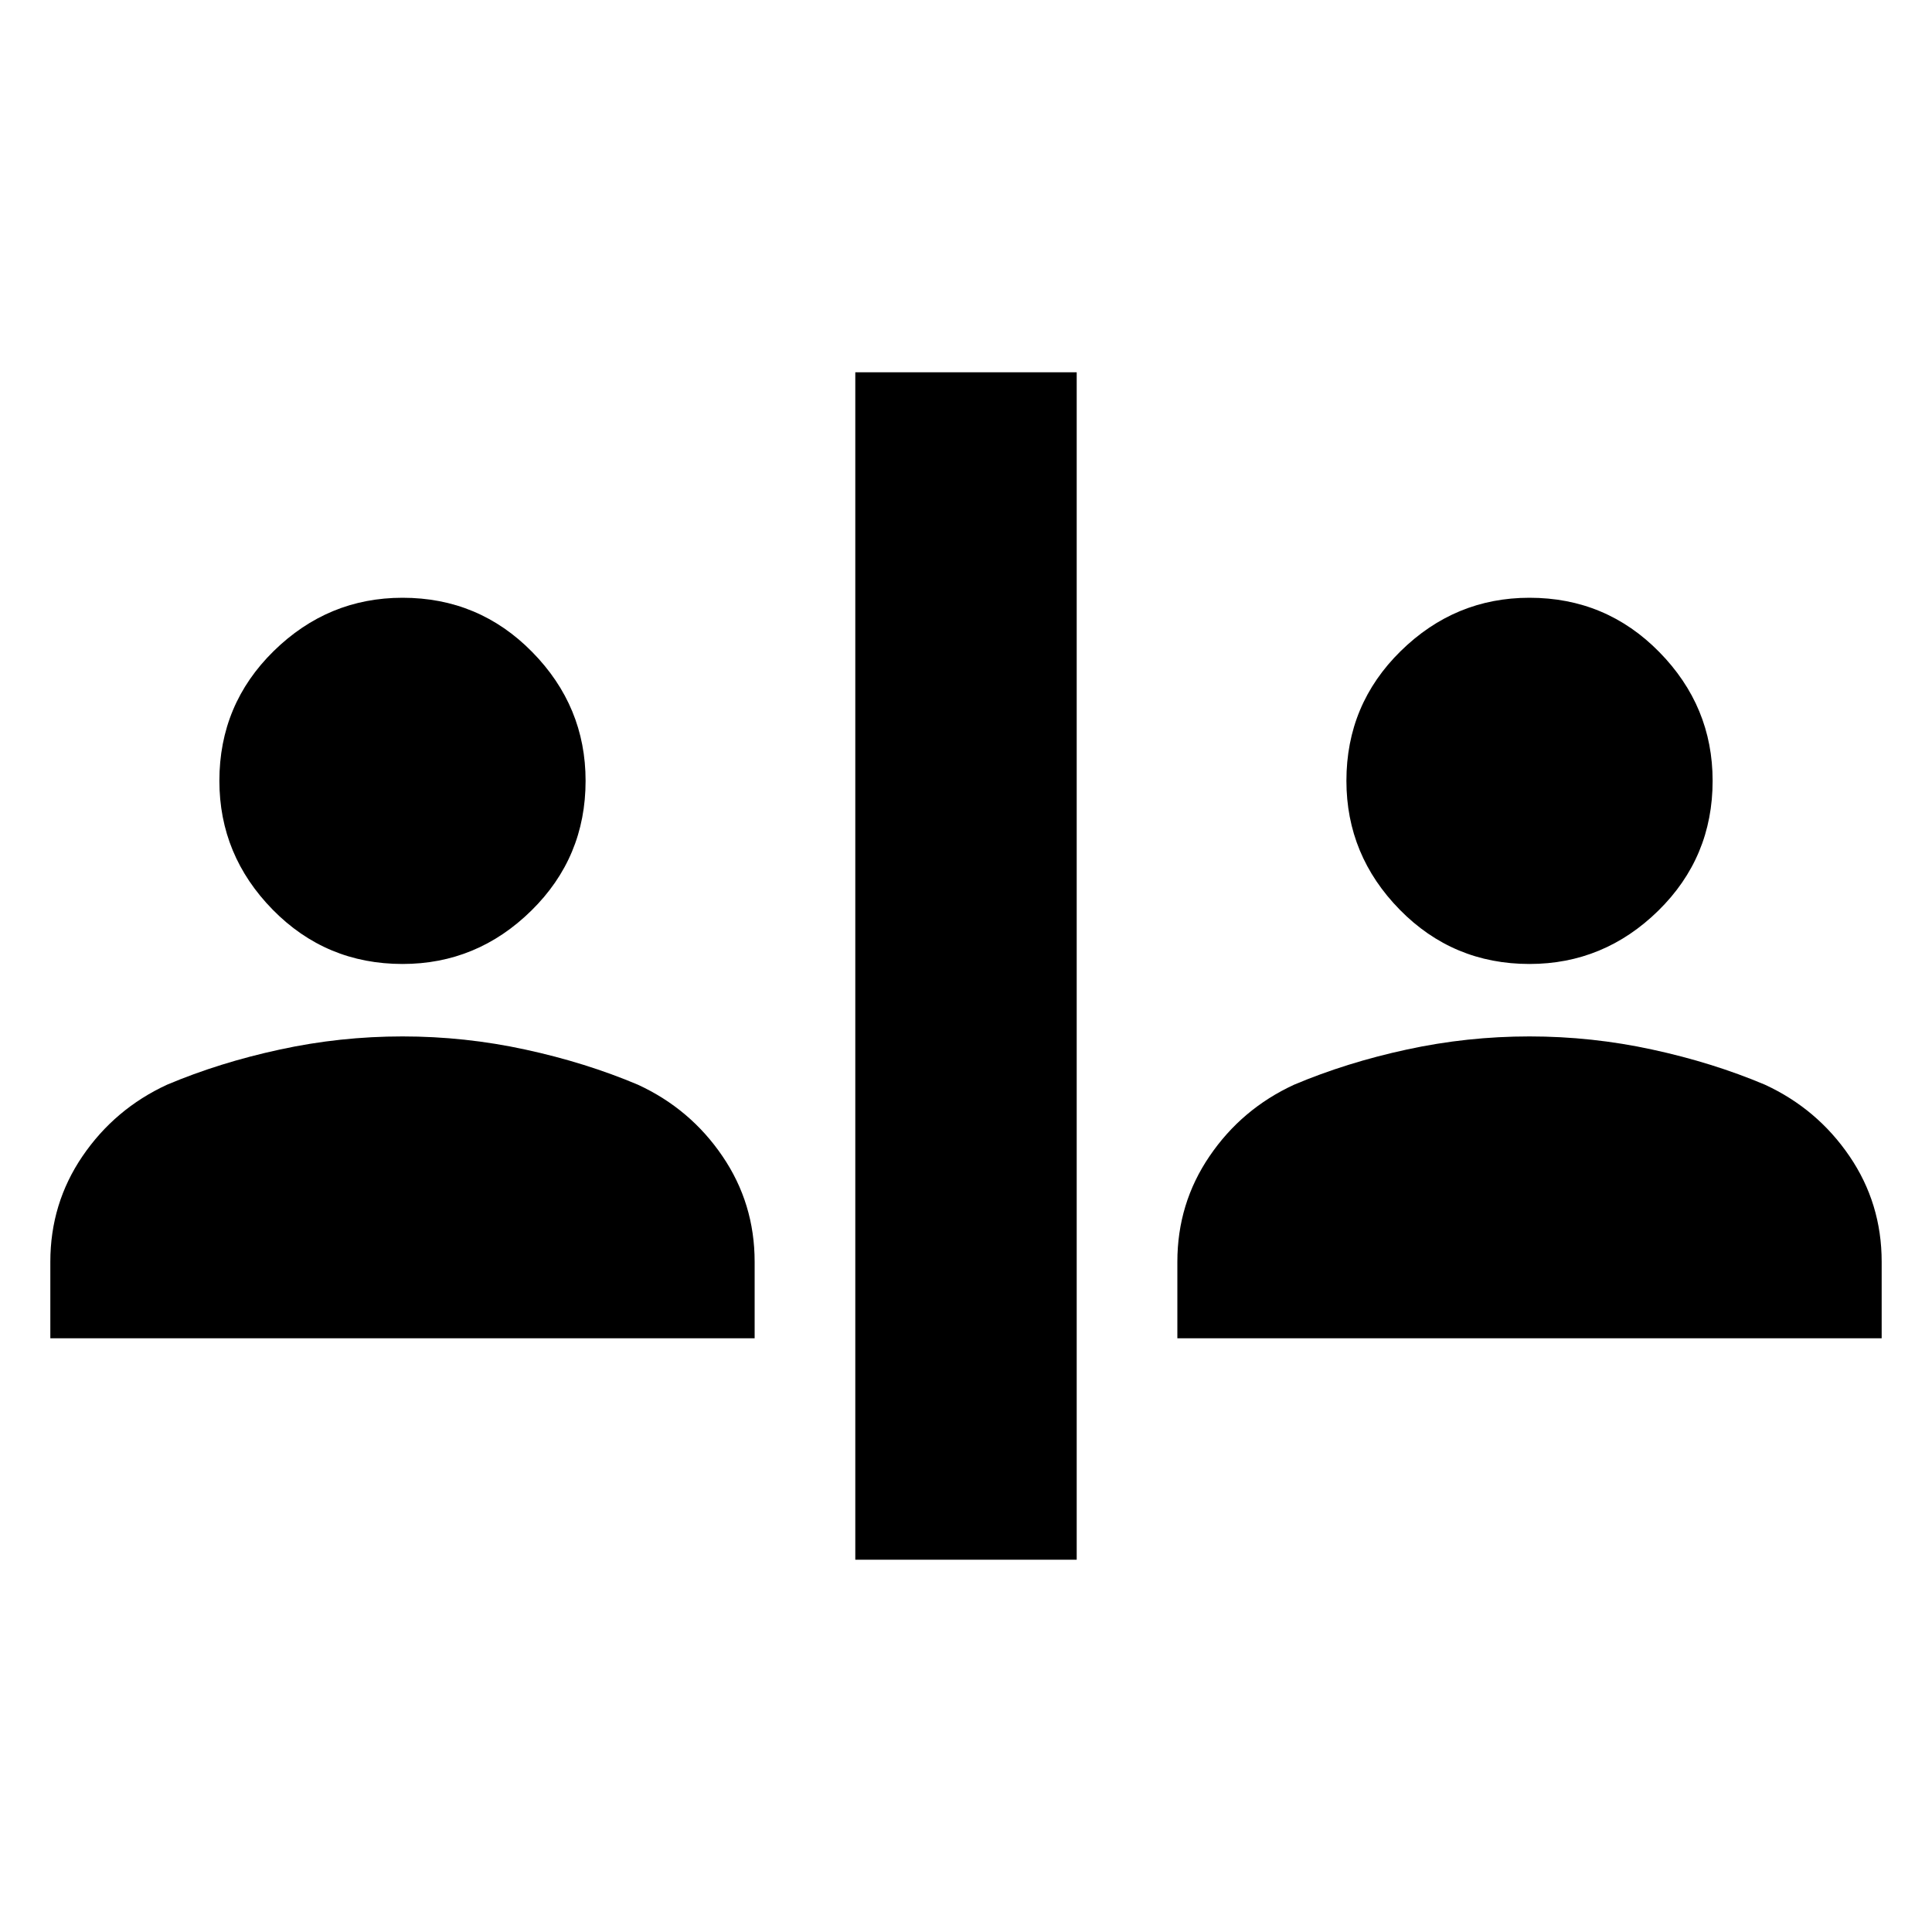 <svg xmlns="http://www.w3.org/2000/svg" height="20" width="20"><path d="M8.854 16.146V3.854h2.292v12.292ZM4.167 9.979q-.792 0-1.344-.562-.552-.563-.552-1.334 0-.791.562-1.343.563-.552 1.334-.552.791 0 1.343.562.552.562.552 1.333 0 .792-.562 1.344t-1.333.552ZM.521 13.854v-.792q0-.604.333-1.093.334-.49.875-.74.542-.229 1.167-.364.625-.136 1.271-.136.645 0 1.271.136.624.135 1.166.364.542.25.875.74.333.489.333 1.093v.792Zm15.312-3.875q-.791 0-1.343-.562-.552-.563-.552-1.334 0-.791.562-1.343.562-.552 1.333-.552.792 0 1.344.562t.552 1.333q0 .792-.562 1.344-.563.552-1.334.552Zm-3.645 3.875v-.792q0-.604.333-1.093.333-.49.875-.74.542-.229 1.166-.364.626-.136 1.271-.136.646 0 1.271.136.625.135 1.167.364.541.25.875.74.333.489.333 1.093v.792Z"/></svg>
